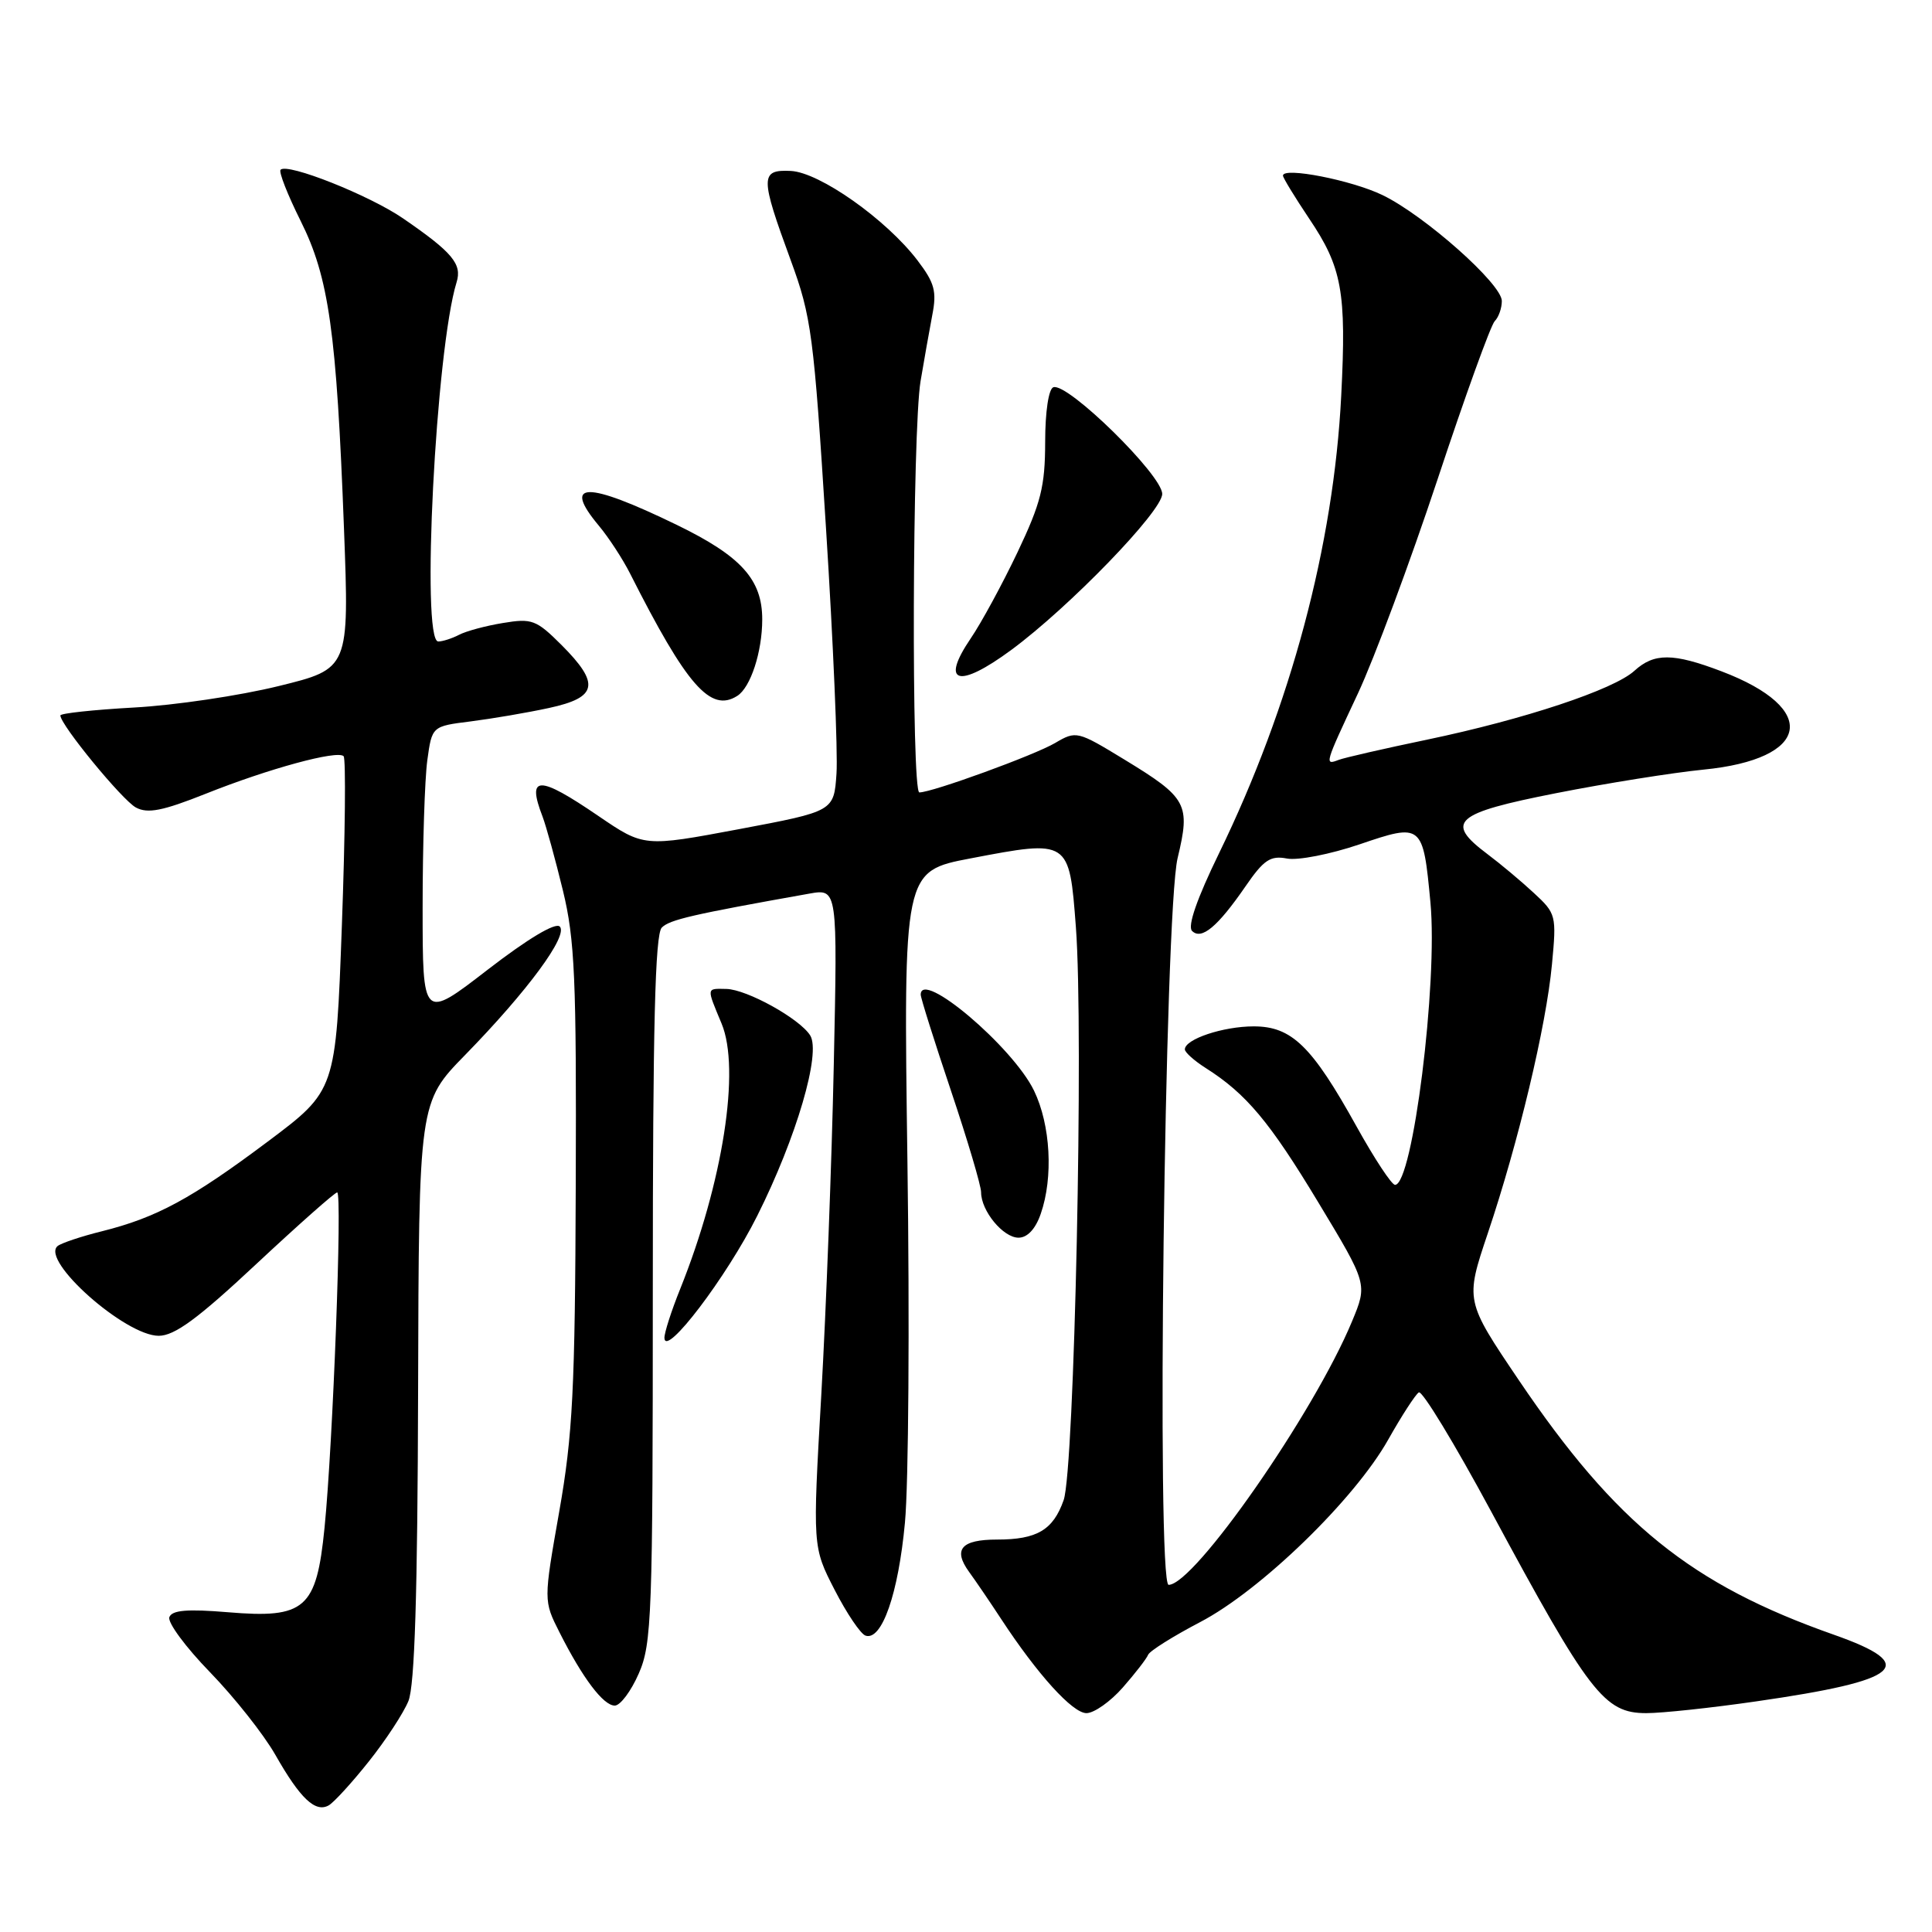 <?xml version="1.0" encoding="UTF-8" standalone="no"?>
<!DOCTYPE svg PUBLIC "-//W3C//DTD SVG 1.1//EN" "http://www.w3.org/Graphics/SVG/1.1/DTD/svg11.dtd" >
<svg xmlns="http://www.w3.org/2000/svg" xmlns:xlink="http://www.w3.org/1999/xlink" version="1.1" viewBox="0 0 256 256">
 <g >
 <path fill="currentColor"
d=" M 48.88 233.39 C 51.11 230.59 53.47 226.99 54.12 225.39 C 54.95 223.36 55.33 211.15 55.40 184.28 C 55.50 146.06 55.50 146.06 61.64 139.78 C 69.92 131.30 75.34 123.94 74.17 122.77 C 73.60 122.20 69.96 124.37 64.62 128.49 C 56.00 135.15 56.00 135.15 56.00 120.21 C 56.00 112.00 56.28 103.24 56.62 100.75 C 57.24 96.23 57.24 96.23 62.37 95.59 C 65.19 95.23 69.86 94.44 72.75 93.81 C 79.19 92.42 79.55 90.62 74.40 85.46 C 71.06 82.13 70.48 81.91 66.65 82.55 C 64.37 82.92 61.74 83.63 60.82 84.12 C 59.89 84.60 58.65 85.00 58.07 85.00 C 55.76 85.00 57.75 46.30 60.50 37.40 C 61.25 34.99 59.96 33.44 53.41 28.94 C 48.96 25.88 38.10 21.56 37.18 22.49 C 36.91 22.76 38.10 25.79 39.82 29.24 C 43.58 36.76 44.59 43.89 45.58 70.06 C 46.28 88.61 46.28 88.61 36.91 90.91 C 31.75 92.18 23.13 93.46 17.76 93.75 C 12.39 94.05 8.00 94.52 8.00 94.80 C 8.00 96.04 16.21 106.04 18.01 107.00 C 19.57 107.84 21.55 107.45 27.25 105.18 C 35.59 101.85 44.70 99.37 45.53 100.20 C 45.84 100.51 45.74 110.60 45.30 122.63 C 44.50 144.50 44.50 144.50 35.50 151.25 C 25.37 158.84 20.74 161.34 13.50 163.15 C 10.75 163.83 8.11 164.72 7.63 165.11 C 5.34 167.02 16.59 177.00 21.03 177.00 C 23.13 177.00 26.21 174.74 33.95 167.50 C 39.54 162.28 44.37 158.00 44.68 158.00 C 45.37 158.00 44.12 191.29 43.00 202.46 C 41.93 213.18 40.44 214.49 30.21 213.63 C 24.81 213.18 22.80 213.35 22.44 214.28 C 22.18 214.98 24.60 218.26 27.82 221.57 C 31.04 224.89 34.95 229.82 36.50 232.55 C 39.78 238.32 41.79 240.22 43.56 239.22 C 44.25 238.82 46.65 236.20 48.88 233.39 Z  M 148.78 223.60 C 150.42 221.73 151.93 219.78 152.13 219.27 C 152.34 218.76 155.43 216.82 159.00 214.95 C 167.03 210.77 179.48 198.70 183.95 190.75 C 185.73 187.59 187.56 184.77 188.00 184.50 C 188.45 184.22 192.75 191.31 197.57 200.25 C 210.59 224.42 212.57 227.00 218.14 227.00 C 220.23 227.00 226.79 226.30 232.72 225.44 C 252.04 222.66 254.40 220.63 243.00 216.61 C 224.07 209.95 214.12 201.91 201.28 182.92 C 194.14 172.35 194.14 172.35 197.14 163.42 C 201.19 151.39 204.88 135.95 205.64 127.81 C 206.26 121.29 206.20 121.05 203.23 118.31 C 201.56 116.76 198.80 114.45 197.09 113.17 C 191.40 108.90 192.68 107.76 206.19 105.10 C 212.88 103.78 221.67 102.38 225.71 101.98 C 239.91 100.59 241.14 93.90 228.10 88.95 C 221.69 86.51 219.18 86.50 216.56 88.89 C 213.83 91.38 201.96 95.32 189.13 98.00 C 183.42 99.19 178.13 100.40 177.38 100.69 C 175.48 101.41 175.50 101.34 179.93 91.89 C 182.09 87.27 186.84 74.50 190.49 63.50 C 194.13 52.50 197.54 43.07 198.06 42.55 C 198.58 42.03 199.00 40.83 199.00 39.88 C 199.00 37.63 188.77 28.55 183.19 25.85 C 179.10 23.87 170.00 22.09 170.00 23.27 C 170.00 23.56 171.56 26.11 173.46 28.95 C 177.83 35.43 178.42 38.66 177.72 52.41 C 176.72 72.24 171.04 93.52 161.53 113.06 C 158.61 119.05 157.33 122.73 157.95 123.35 C 159.20 124.60 161.34 122.81 165.04 117.44 C 167.45 113.93 168.34 113.34 170.53 113.76 C 171.97 114.04 176.28 113.19 180.12 111.89 C 188.45 109.05 188.56 109.14 189.54 119.58 C 190.54 130.27 187.19 157.00 184.85 157.00 C 184.40 157.00 182.12 153.53 179.77 149.30 C 173.84 138.61 171.17 136.00 166.12 136.00 C 162.08 136.00 157.00 137.69 157.00 139.05 C 157.00 139.44 158.24 140.55 159.75 141.51 C 165.13 144.92 168.24 148.64 174.68 159.32 C 181.21 170.14 181.21 170.14 179.15 175.09 C 174.11 187.23 158.26 210.00 154.85 210.00 C 153.21 210.00 154.32 120.88 156.04 113.70 C 157.76 106.54 157.32 105.72 148.98 100.64 C 142.76 96.85 142.60 96.81 139.81 98.45 C 137.08 100.06 123.52 105.00 121.82 105.00 C 120.75 105.00 120.89 57.04 121.98 50.50 C 122.44 47.75 123.14 43.82 123.53 41.76 C 124.15 38.60 123.84 37.48 121.57 34.50 C 117.42 29.06 108.59 22.83 104.78 22.65 C 100.71 22.46 100.71 23.42 104.78 34.50 C 107.52 41.96 107.83 44.34 109.45 70.00 C 110.41 85.12 111.03 99.75 110.84 102.50 C 110.50 107.50 110.50 107.50 97.91 109.87 C 85.32 112.23 85.32 112.23 79.29 108.12 C 71.35 102.70 69.77 102.71 71.89 108.20 C 72.37 109.47 73.59 113.88 74.59 118.00 C 76.17 124.50 76.39 129.70 76.29 157.00 C 76.20 184.13 75.89 190.14 74.10 200.30 C 72.02 212.11 72.02 212.11 74.14 216.30 C 77.21 222.38 79.95 226.00 81.46 226.00 C 82.19 226.00 83.62 224.09 84.64 221.75 C 86.37 217.81 86.50 214.12 86.50 170.80 C 86.50 136.05 86.80 123.80 87.69 122.91 C 88.74 121.86 91.73 121.17 107.24 118.41 C 110.98 117.75 110.98 117.75 110.48 141.12 C 110.21 153.98 109.46 173.61 108.83 184.74 C 107.67 204.98 107.67 204.98 110.59 210.66 C 112.19 213.78 114.04 216.52 114.69 216.73 C 116.85 217.45 119.04 211.16 119.91 201.75 C 120.39 196.66 120.54 175.16 120.24 153.97 C 119.71 115.44 119.71 115.44 128.61 113.74 C 141.70 111.24 141.68 111.23 142.56 122.84 C 143.61 136.66 142.37 194.73 140.94 198.77 C 139.55 202.73 137.41 204.00 132.12 204.00 C 127.36 204.00 126.24 205.30 128.42 208.30 C 129.30 209.51 131.20 212.30 132.64 214.50 C 137.47 221.87 142.12 227.00 143.96 227.00 C 144.97 227.00 147.14 225.47 148.78 223.60 Z  M 100.34 161.10 C 105.54 150.72 108.82 139.52 107.35 137.19 C 105.94 134.96 98.96 131.10 96.25 131.04 C 93.57 130.99 93.60 130.79 95.61 135.62 C 98.14 141.66 95.79 156.69 90.13 170.79 C 88.96 173.69 88.02 176.62 88.04 177.29 C 88.13 179.94 96.29 169.20 100.34 161.10 Z  M 137.90 160.85 C 139.59 156.01 139.21 149.06 137.01 144.51 C 134.20 138.71 122.00 128.38 122.00 131.80 C 122.00 132.24 123.80 137.95 126.00 144.50 C 128.20 151.05 130.00 157.11 130.00 157.98 C 130.00 160.45 132.92 164.00 134.96 164.00 C 136.13 164.00 137.21 162.85 137.90 160.85 Z  M 97.69 92.21 C 99.46 91.09 101.00 86.37 101.00 82.07 C 101.00 76.79 98.21 73.70 89.70 69.56 C 77.68 63.72 74.42 63.76 79.36 69.67 C 80.66 71.23 82.52 74.08 83.49 76.00 C 91.00 90.86 94.15 94.46 97.69 92.21 Z  M 134.00 86.12 C 141.70 80.44 154.00 67.73 154.00 65.45 C 154.00 62.95 141.48 50.67 139.58 51.31 C 138.95 51.52 138.49 54.54 138.49 58.58 C 138.48 64.46 137.93 66.65 134.82 73.19 C 132.81 77.41 130.02 82.55 128.62 84.60 C 124.55 90.60 126.99 91.29 134.00 86.12 Z "/>
</g>
</svg>
